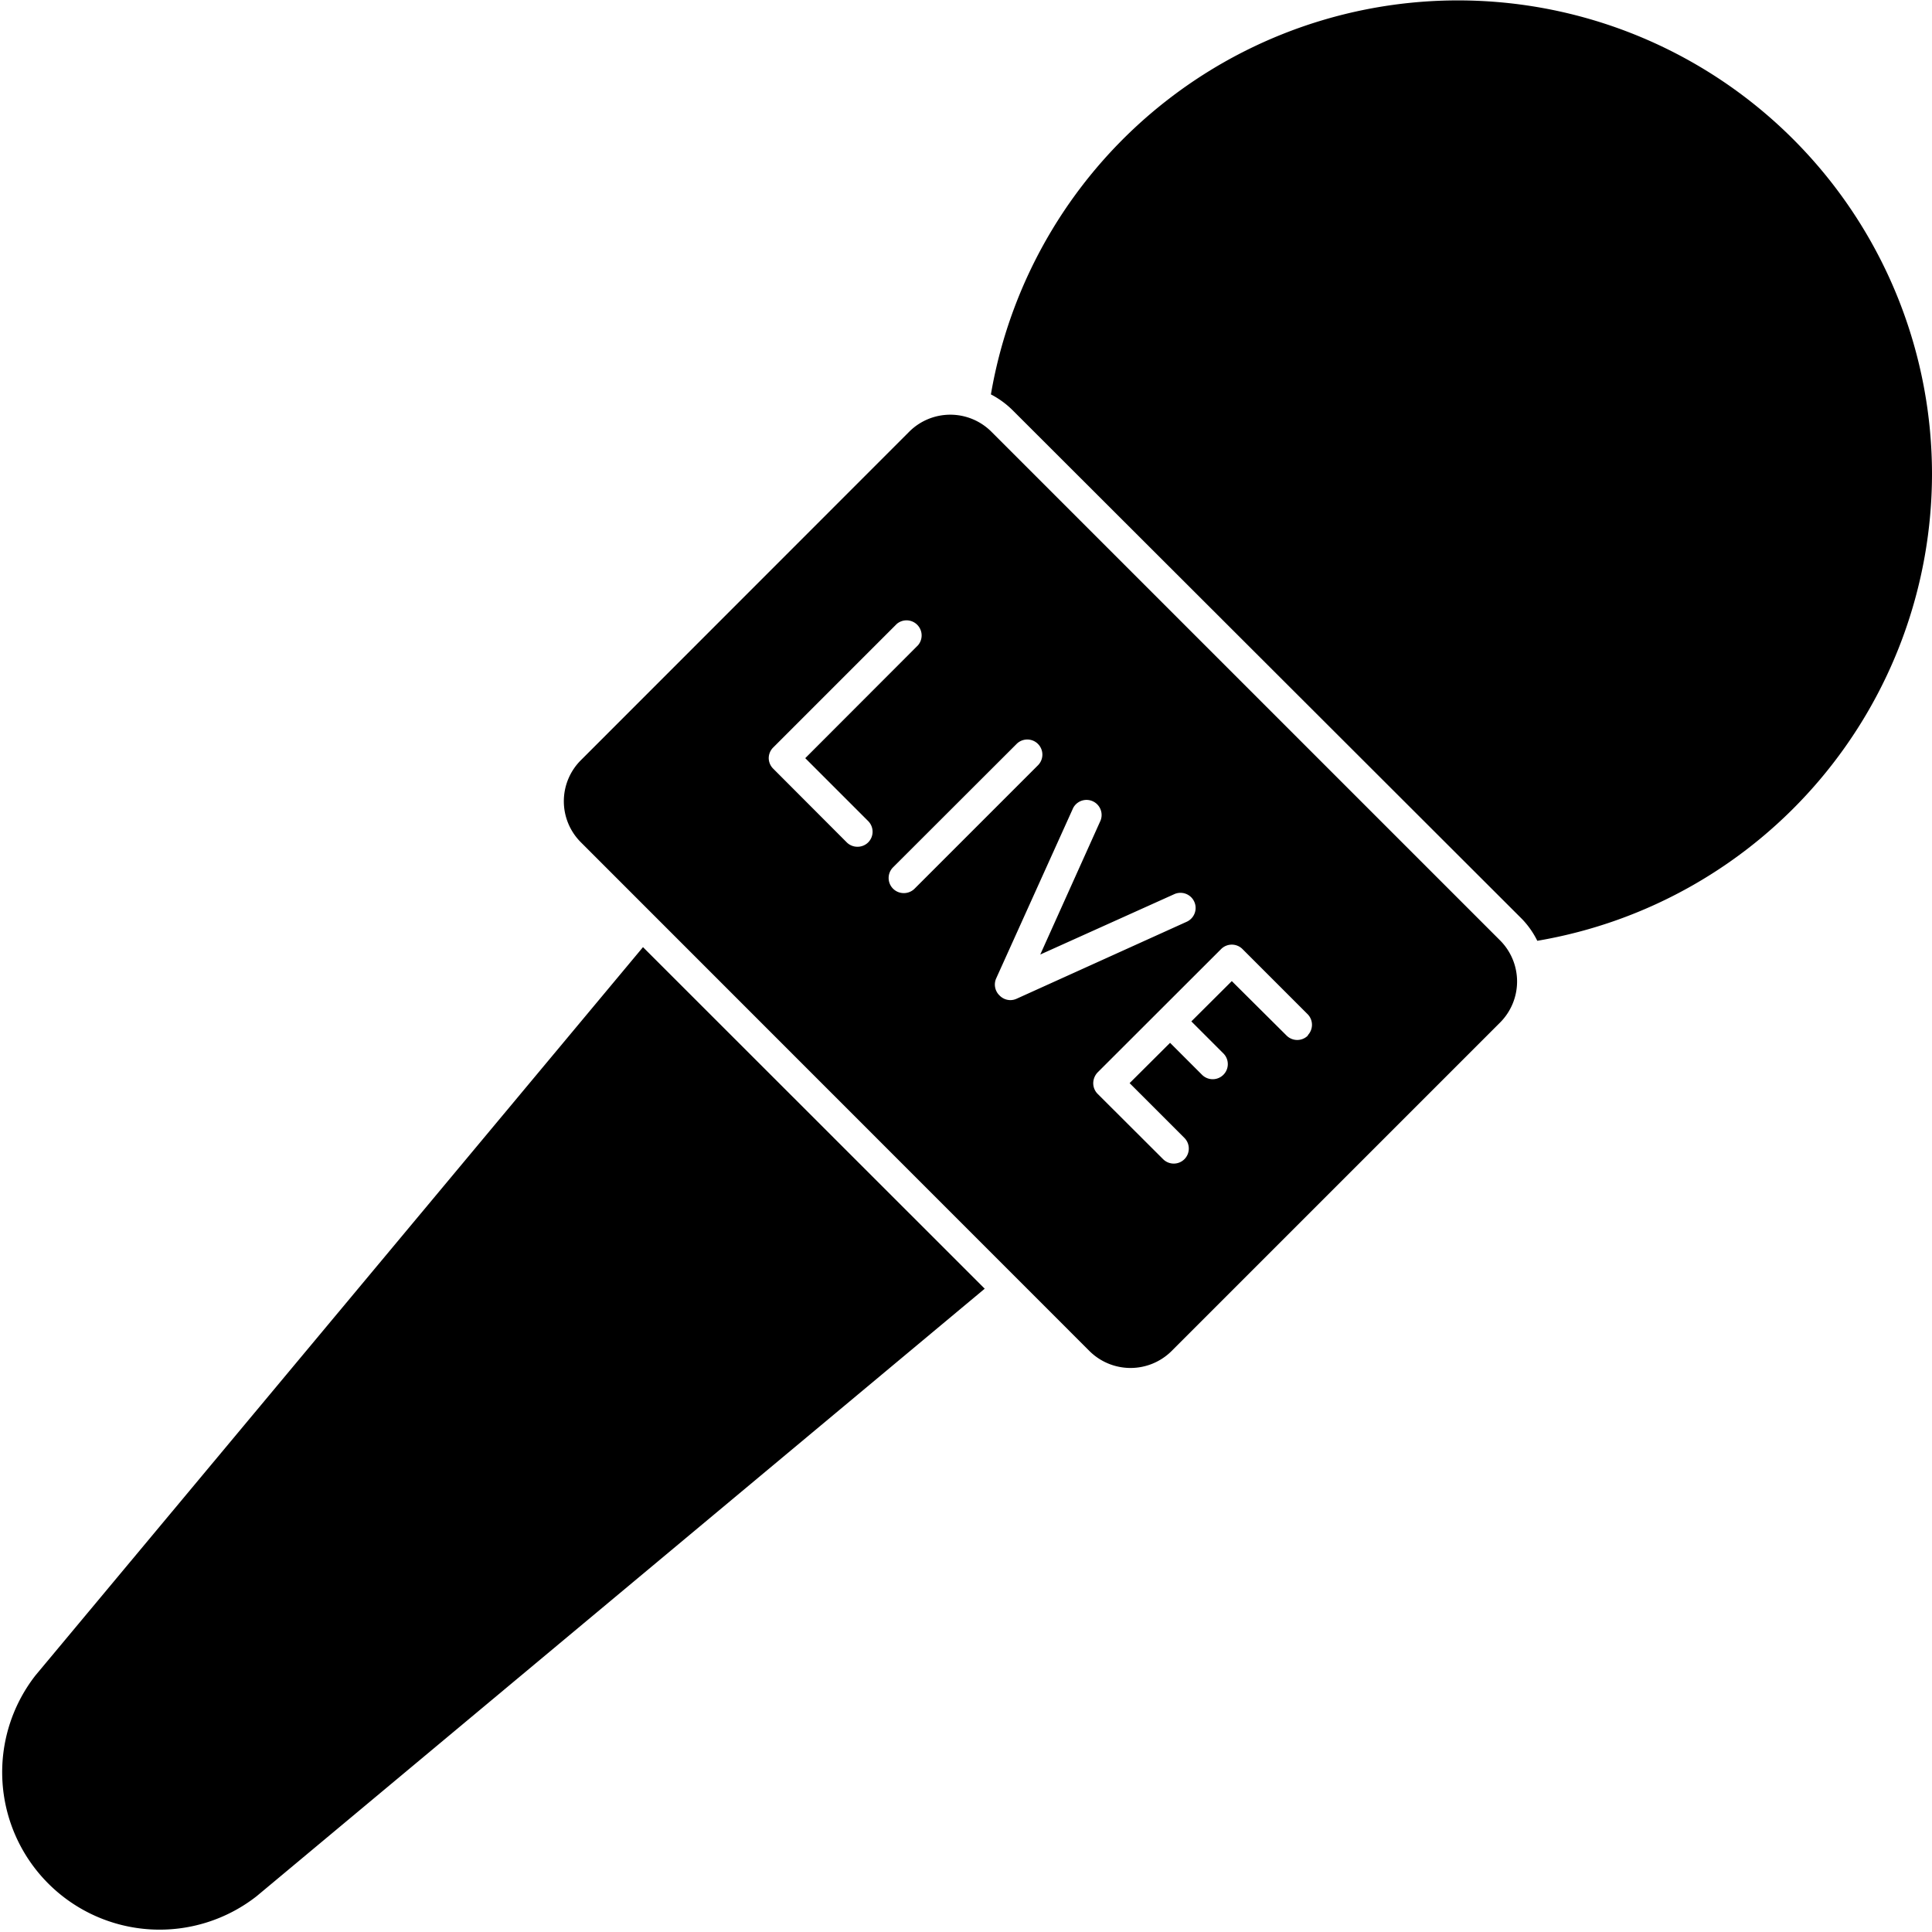 <svg height="512" viewBox="0 0 128 128" width="512" xmlns="http://www.w3.org/2000/svg"><path d="M65.24 85.38L17 125.63A10.43 10.43 0 0 1 2.35 111L42.6 62.75zM128 31.39a31.4 31.4 0 0 1-26.15 30.94 5.79 5.79 0 0 0-1-1.43L67.09 27.18a5.91 5.91 0 0 0-1.44-1.05A31.4 31.4 0 0 1 128 31.39zM99.39 62.31L65.68 28.6a3.85 3.85 0 0 0-5.44 0L38.48 50.37a3.84 3.84 0 0 0 0 5.43l33.7 33.71a3.86 3.86 0 0 0 5.44 0l21.77-21.77a3.85 3.85 0 0 0 0-5.43zm-41.87-6.5a1 1 0 0 1-.71.29 1 1 0 0 1-.71-.29l-4.87-4.88a1 1 0 0 1-.3-.7 1 1 0 0 1 .3-.71l8.18-8.18a1 1 0 0 1 1.41 1.41l-7.47 7.48 4.17 4.17a1 1 0 0 1 0 1.41zm2.36 3.36a1 1 0 0 1-.71-.29 1 1 0 0 1 0-1.42l8.18-8.17a1 1 0 1 1 1.42 1.41l-8.18 8.18a1 1 0 0 1-.71.29zm7.47 7a1 1 0 0 1-.41.09 1 1 0 0 1-.71-.3 1 1 0 0 1-.23-1.14l5.1-11.29a1 1 0 0 1 1.82.82l-4 8.89 8.88-4a1 1 0 0 1 .82 1.83zm19.3 2.44a1 1 0 0 1-1.41 0L81.61 65l-2.68 2.67 2.12 2.12a1 1 0 0 1-1.41 1.42l-2.12-2.12-2.68 2.67 3.63 3.63a1 1 0 0 1 0 1.41 1 1 0 0 1-1.41 0l-4.34-4.33a1 1 0 0 1-.29-.71 1.05 1.05 0 0 1 .29-.71l8.18-8.17a1 1 0 0 1 1.42 0l4.33 4.33a1 1 0 0 1 0 1.37z"/></svg>
